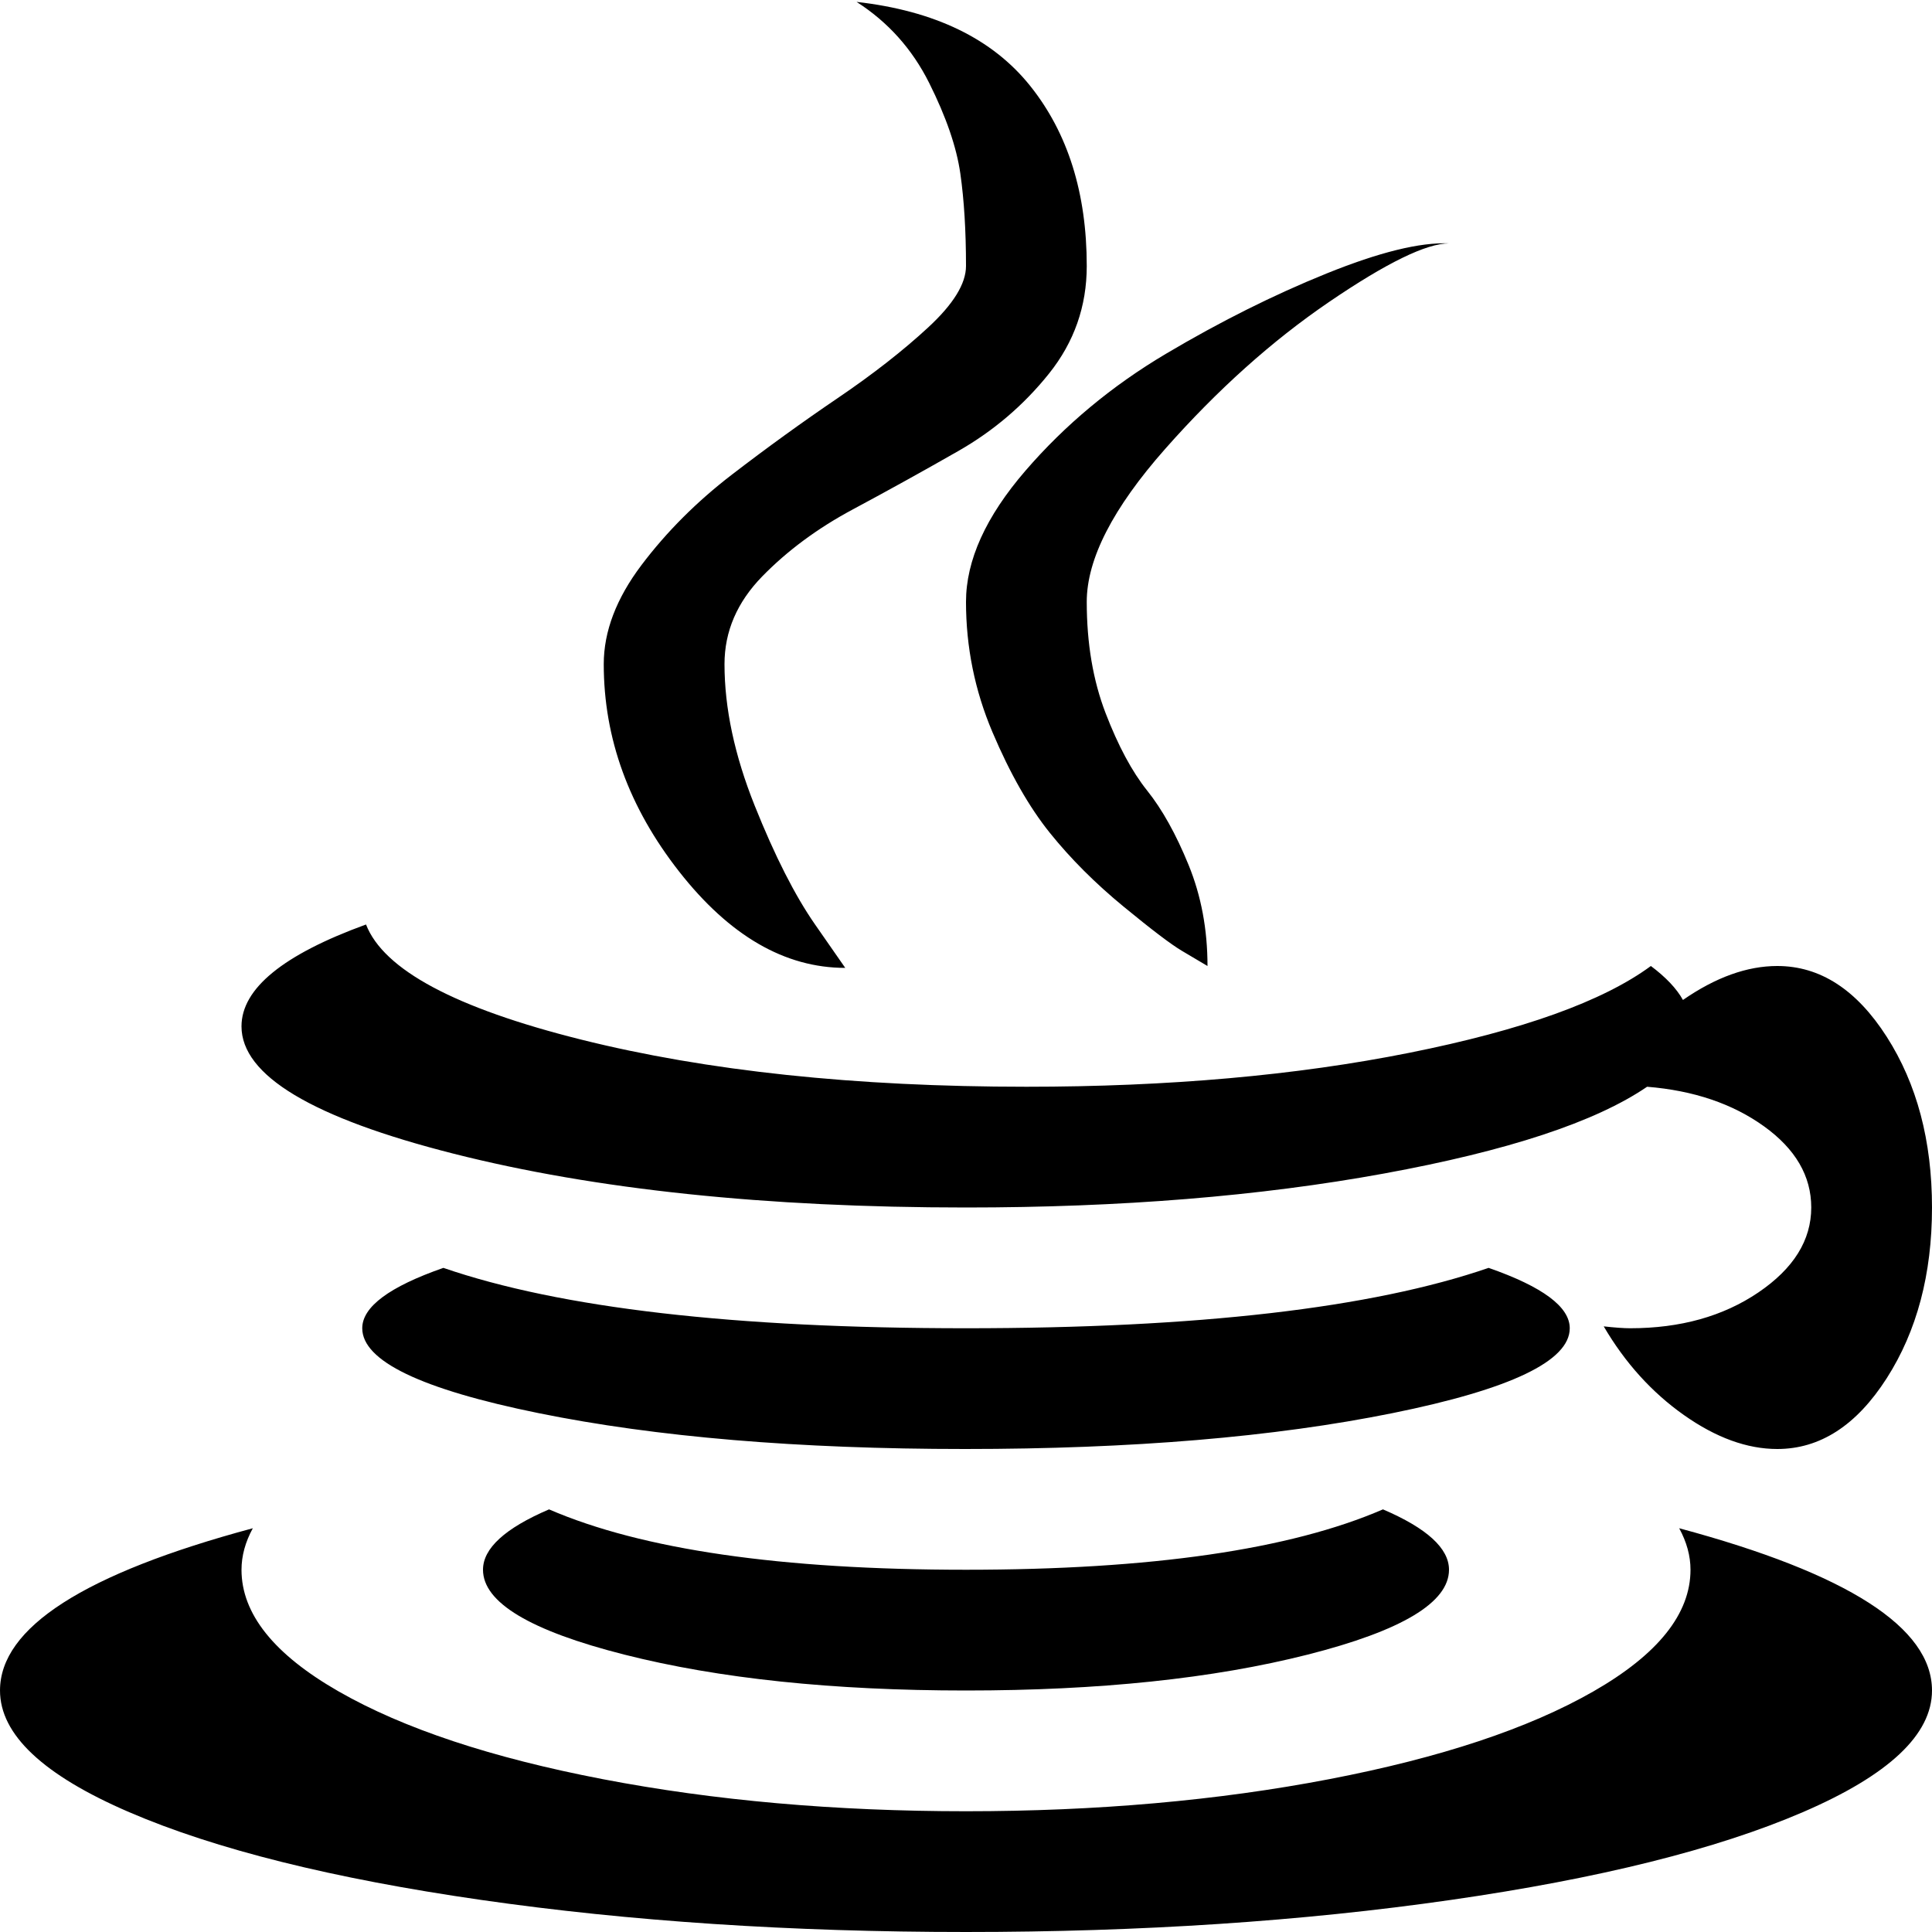 <?xml version="1.0" encoding="utf-8"?>
<!-- Generated by IcoMoon.io -->
<!DOCTYPE svg PUBLIC "-//W3C//DTD SVG 1.1//EN" "http://www.w3.org/Graphics/SVG/1.1/DTD/svg11.dtd">
<svg version="1.1" xmlns="http://www.w3.org/2000/svg" xmlns:xlink="http://www.w3.org/1999/xlink" width="512" height="512" viewBox="0 0 512 512">
<g>
</g>
	<path d="M471 384q-12 0-24.75-9t-21.25-23.5q4.5 0.5 7 0.5 20 0 34-9.5t14-22.5q0-12.5-12.5-21.5t-31-10.5q-20.5 14-69.75 23t-110.75 9q-79.5 0-135.75-14.25t-56.25-33.75q0-15 33-27 7 18 57 30.5t118 12.5q56.5 0 101.5-9t64-23q6 4.5 8.5 9 13-9 25-9 17 0 29 18.75t12 45.25-12 45.25-29 18.75zM288 159.5q0 16.5 5 29.5t11 20.5 11 19.75 5 26.75q-2.5-1.5-6.75-4t-15.5-11.75-19.5-19.5-15.25-26.75-7-34.5q0-16.5 15.75-34.75t37.25-31 42.5-21.25 32.5-8q-9 0-31.75 15.5t-43.5 39-20.75 40.5zM192 176q0 17.5 8 37.5t16 31.5l8 11.5q-24 0-44-25.5t-20-55q0-13 10-26.25t24-24 28-20.25 24-18.75 10-16.25q0-14-1.5-24.5t-8.25-24-19.25-21.5q31 3.5 46 22.25t15 47.75q0 16-10 28.5t-24 20.5-28 15.5-24 17.75-10 23.25zM256 416q73.5 0 110.5-16 17.5 7.5 17.5 16 0 13-37.5 22.5t-90.5 9.5-90.5-9.5-37.5-22.5q0-8.5 17.5-16 37 16 110.5 16zM96 352q0-8.5 21.5-16 46.5 16 138.5 16t138.5-16q21.5 7.5 21.5 16 0 13-47 22.5t-113.25 9.5-113-9.5-46.75-22.5zM64 416q0 17.5 25.75 32.25t70 23.25 96.25 8.5 96.25-8.5 70-23.25 25.75-32.25q0-5.5-3-11 67 18 67 43 0 17.5-34.25 32.25t-93.25 23.25-128.5 8.5-128.5-8.5-93.25-23.25-34.25-32.25q0-25 67-43-3 5.5-3 11z" fill="#000000" />
</svg>
